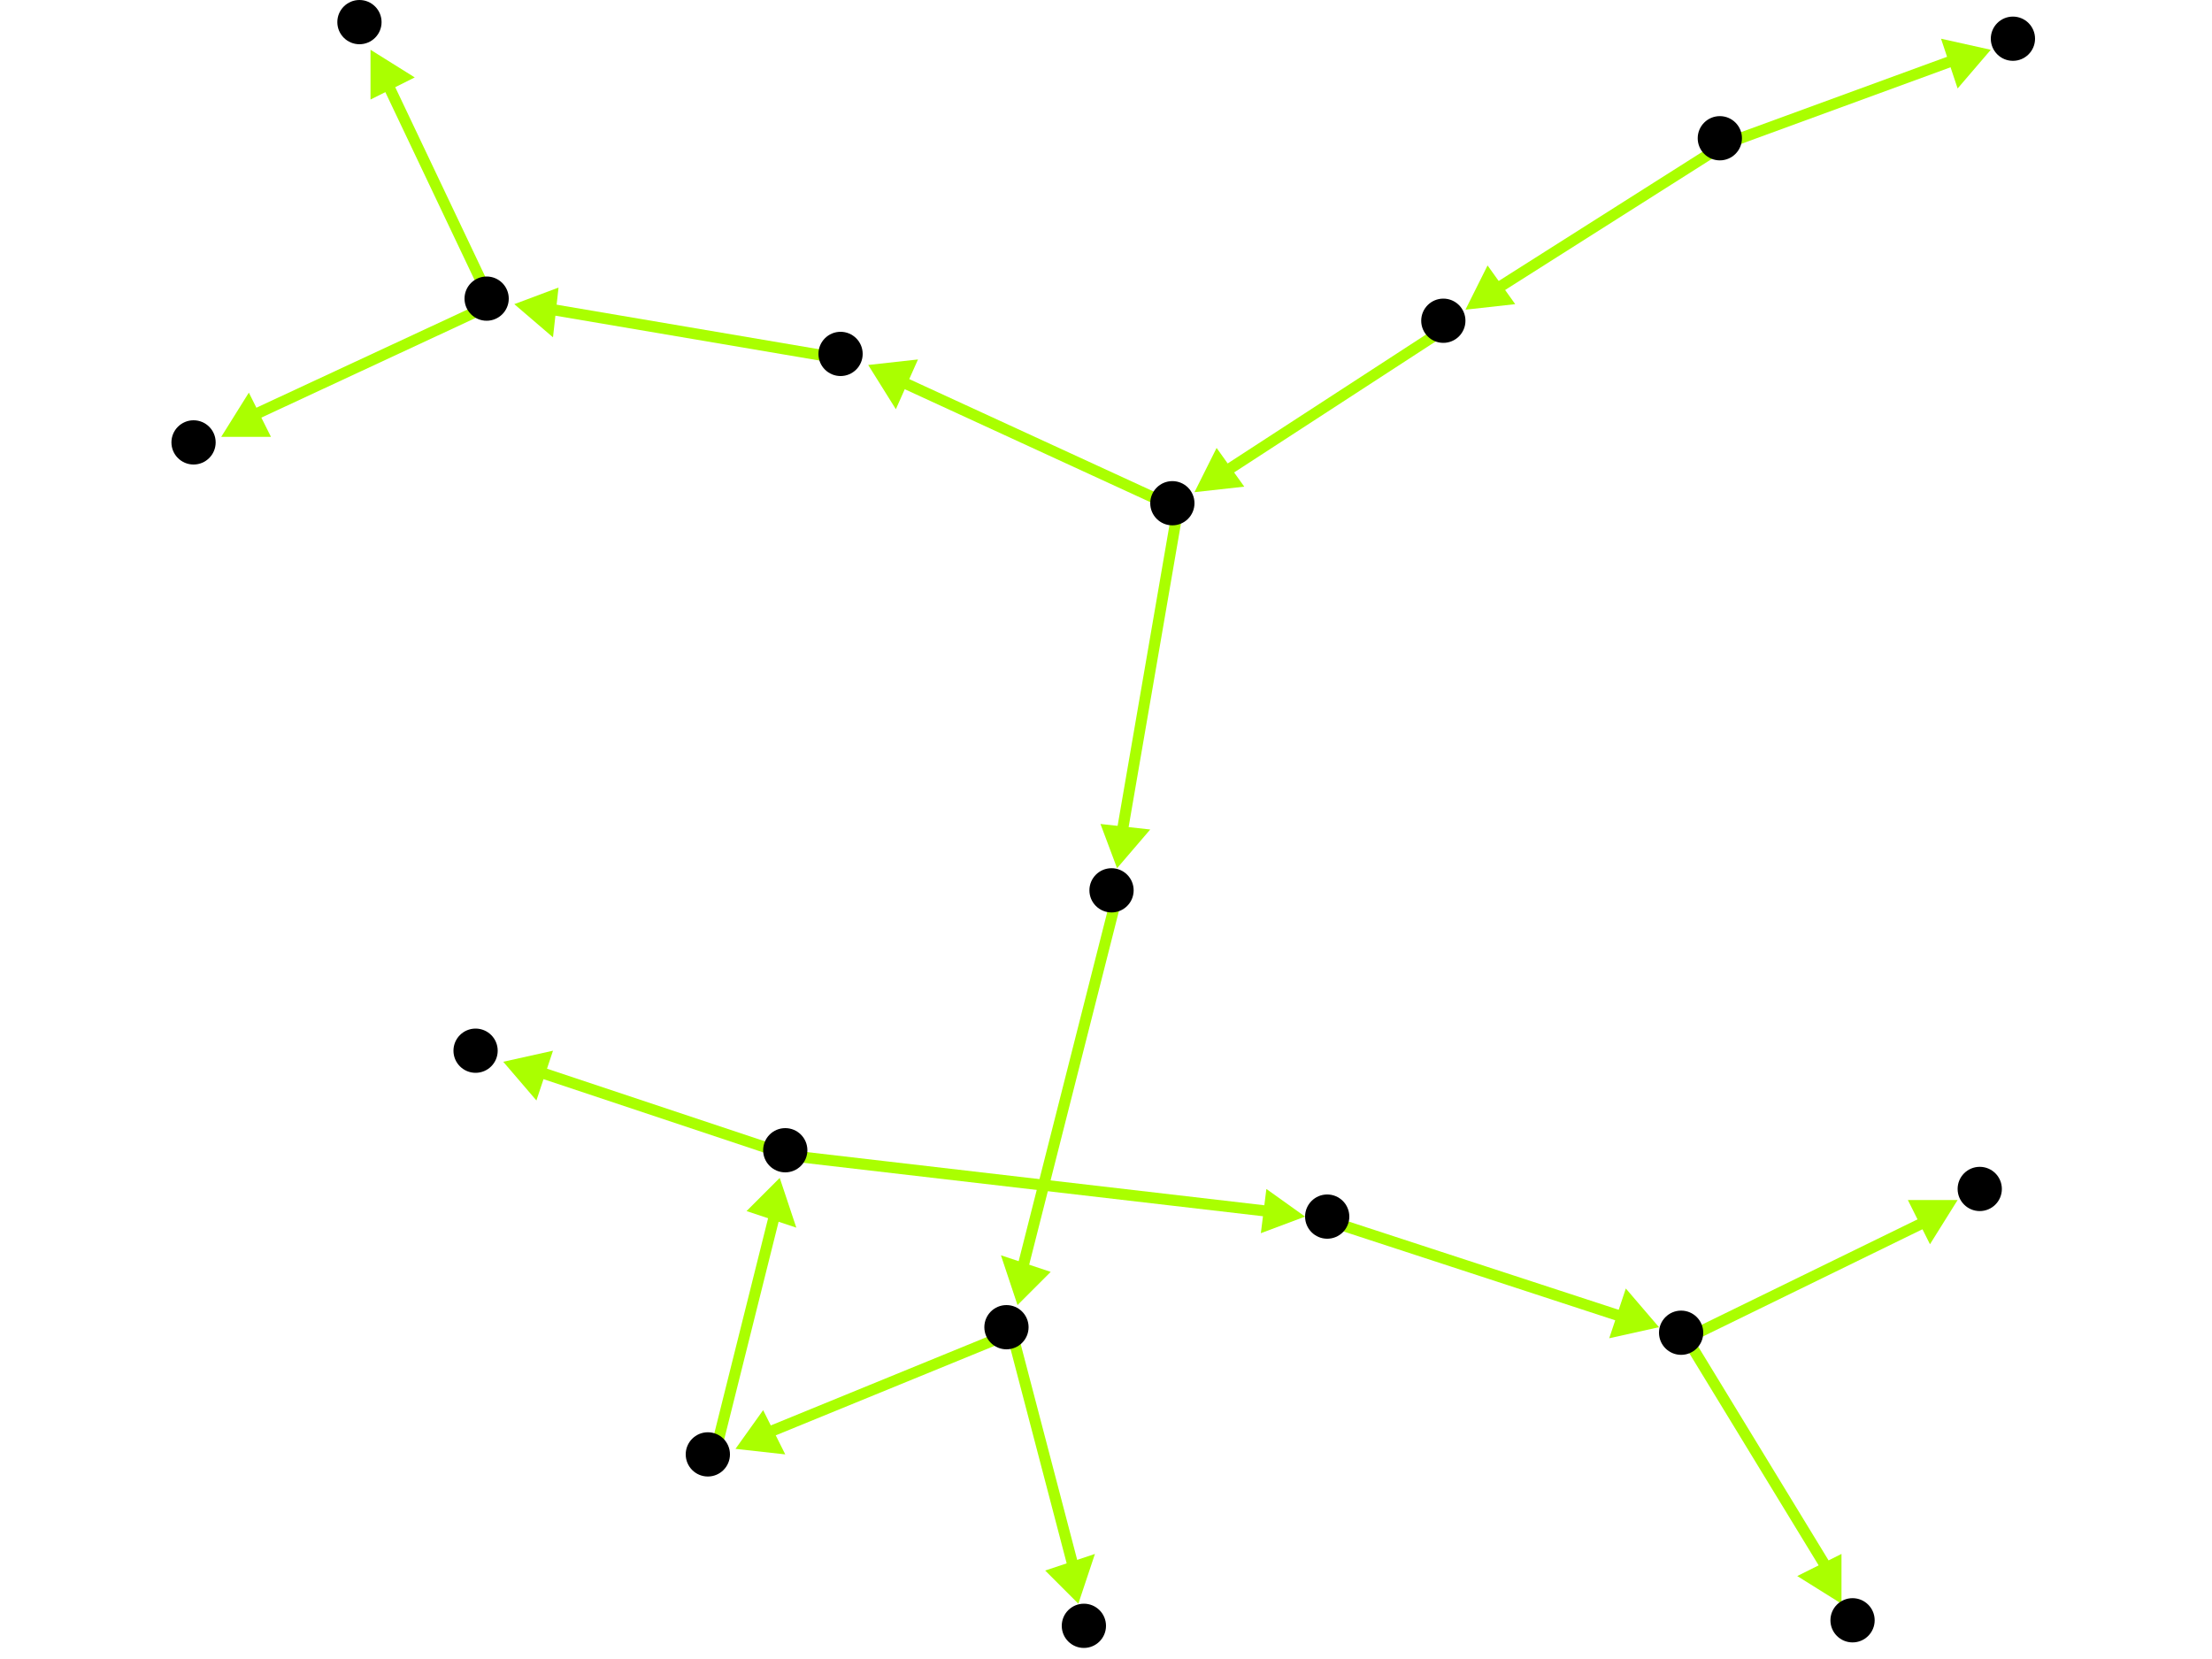 <?xml version="1.0" encoding="utf-8"?>
<!-- Created with Hypercube (http://tumic.wz.cz/hypercube) -->

<svg width="400" height="300" viewBox="0 0 400 300" xmlns="http://www.w3.org/2000/svg" baseProfile="tiny">

<g font-family="Helvetica" font-weight="normal">

<g>
	<polygon points="265,56 269,48 274,55" fill="#aaff00"/>
	<line x1="312" y1="26" x2="271" y2="52" stroke="#aaff00" stroke-width="2"/>
</g>
<g>
	<polygon points="360,9 354,16 351,7" fill="#aaff00"/>
	<line x1="312" y1="26" x2="353" y2="11" stroke="#aaff00" stroke-width="2"/>
</g>
<g>
	<polygon points="216,89 220,81 225,88" fill="#aaff00"/>
	<line x1="262" y1="59" x2="222" y2="85" stroke="#aaff00" stroke-width="2"/>
</g>
<g>
	<polygon points="157,66 166,65 162,74" fill="#aaff00"/>
	<line x1="213" y1="92" x2="163" y2="69" stroke="#aaff00" stroke-width="2"/>
</g>
<g>
	<polygon points="202,157 199,149 208,150" fill="#aaff00"/>
	<line x1="213" y1="92" x2="203" y2="150" stroke="#aaff00" stroke-width="2"/>
</g>
<g>
	<polygon points="93,55 101,52 100,61" fill="#aaff00"/>
	<line x1="153" y1="65" x2="100" y2="56" stroke="#aaff00" stroke-width="2"/>
</g>
<g>
	<polygon points="67,9 75,14 67,18" fill="#aaff00"/>
	<line x1="89" y1="55" x2="70" y2="15" stroke="#aaff00" stroke-width="2"/>
</g>
<g>
	<polygon points="40,79 45,71 49,79" fill="#aaff00"/>
	<line x1="89" y1="55" x2="46" y2="75" stroke="#aaff00" stroke-width="2"/>
</g>
<g>
	<polygon points="184,236 181,227 190,230" fill="#aaff00"/>
	<line x1="202" y1="162" x2="185" y2="229" stroke="#aaff00" stroke-width="2"/>
</g>
<g>
	<polygon points="195,290 189,284 198,281" fill="#aaff00"/>
	<line x1="183" y1="241" x2="194" y2="283" stroke="#aaff00" stroke-width="2"/>
</g>
<g>
	<polygon points="133,262 138,255 142,263" fill="#aaff00"/>
	<line x1="183" y1="241" x2="139" y2="259" stroke="#aaff00" stroke-width="2"/>
</g>
<g>
	<polygon points="141,213 144,222 135,219" fill="#aaff00"/>
	<line x1="129" y1="264" x2="140" y2="220" stroke="#aaff00" stroke-width="2"/>
</g>
<g>
	<polygon points="91,192 100,190 97,199" fill="#aaff00"/>
	<line x1="143" y1="209" x2="98" y2="194" stroke="#aaff00" stroke-width="2"/>
</g>
<g>
	<polygon points="236,220 228,223 229,215" fill="#aaff00"/>
	<line x1="143" y1="209" x2="229" y2="219" stroke="#aaff00" stroke-width="2"/>
</g>
<g>
	<polygon points="300,240 291,242 294,233" fill="#aaff00"/>
	<line x1="241" y1="221" x2="293" y2="238" stroke="#aaff00" stroke-width="2"/>
</g>
<g>
	<polygon points="354,217 349,225 345,217" fill="#aaff00"/>
	<line x1="305" y1="242" x2="348" y2="221" stroke="#aaff00" stroke-width="2"/>
</g>
<g>
	<polygon points="333,290 325,285 333,281" fill="#aaff00"/>
	<line x1="305" y1="242" x2="330" y2="283" stroke="#aaff00" stroke-width="2"/>
</g>

<g fill="#000000">
	<circle cx="311" cy="25" r="4"/>
</g>
<g fill="#000000">
	<circle cx="261" cy="58" r="4"/>
</g>
<g fill="#000000">
	<circle cx="364" cy="7" r="4"/>
</g>
<g fill="#000000">
	<circle cx="212" cy="91" r="4"/>
</g>
<g fill="#000000">
	<circle cx="152" cy="64" r="4"/>
</g>
<g fill="#000000">
	<circle cx="201" cy="161" r="4"/>
</g>
<g fill="#000000">
	<circle cx="88" cy="54" r="4"/>
</g>
<g fill="#000000">
	<circle cx="65" cy="4" r="4"/>
</g>
<g fill="#000000">
	<circle cx="35" cy="80" r="4"/>
</g>
<g fill="#000000">
	<circle cx="182" cy="240" r="4"/>
</g>
<g fill="#000000">
	<circle cx="196" cy="294" r="4"/>
</g>
<g fill="#000000">
	<circle cx="128" cy="263" r="4"/>
</g>
<g fill="#000000">
	<circle cx="142" cy="208" r="4"/>
</g>
<g fill="#000000">
	<circle cx="86" cy="190" r="4"/>
</g>
<g fill="#000000">
	<circle cx="240" cy="220" r="4"/>
</g>
<g fill="#000000">
	<circle cx="304" cy="241" r="4"/>
</g>
<g fill="#000000">
	<circle cx="358" cy="215" r="4"/>
</g>
<g fill="#000000">
	<circle cx="335" cy="293" r="4"/>
</g>

</g>

</svg>
